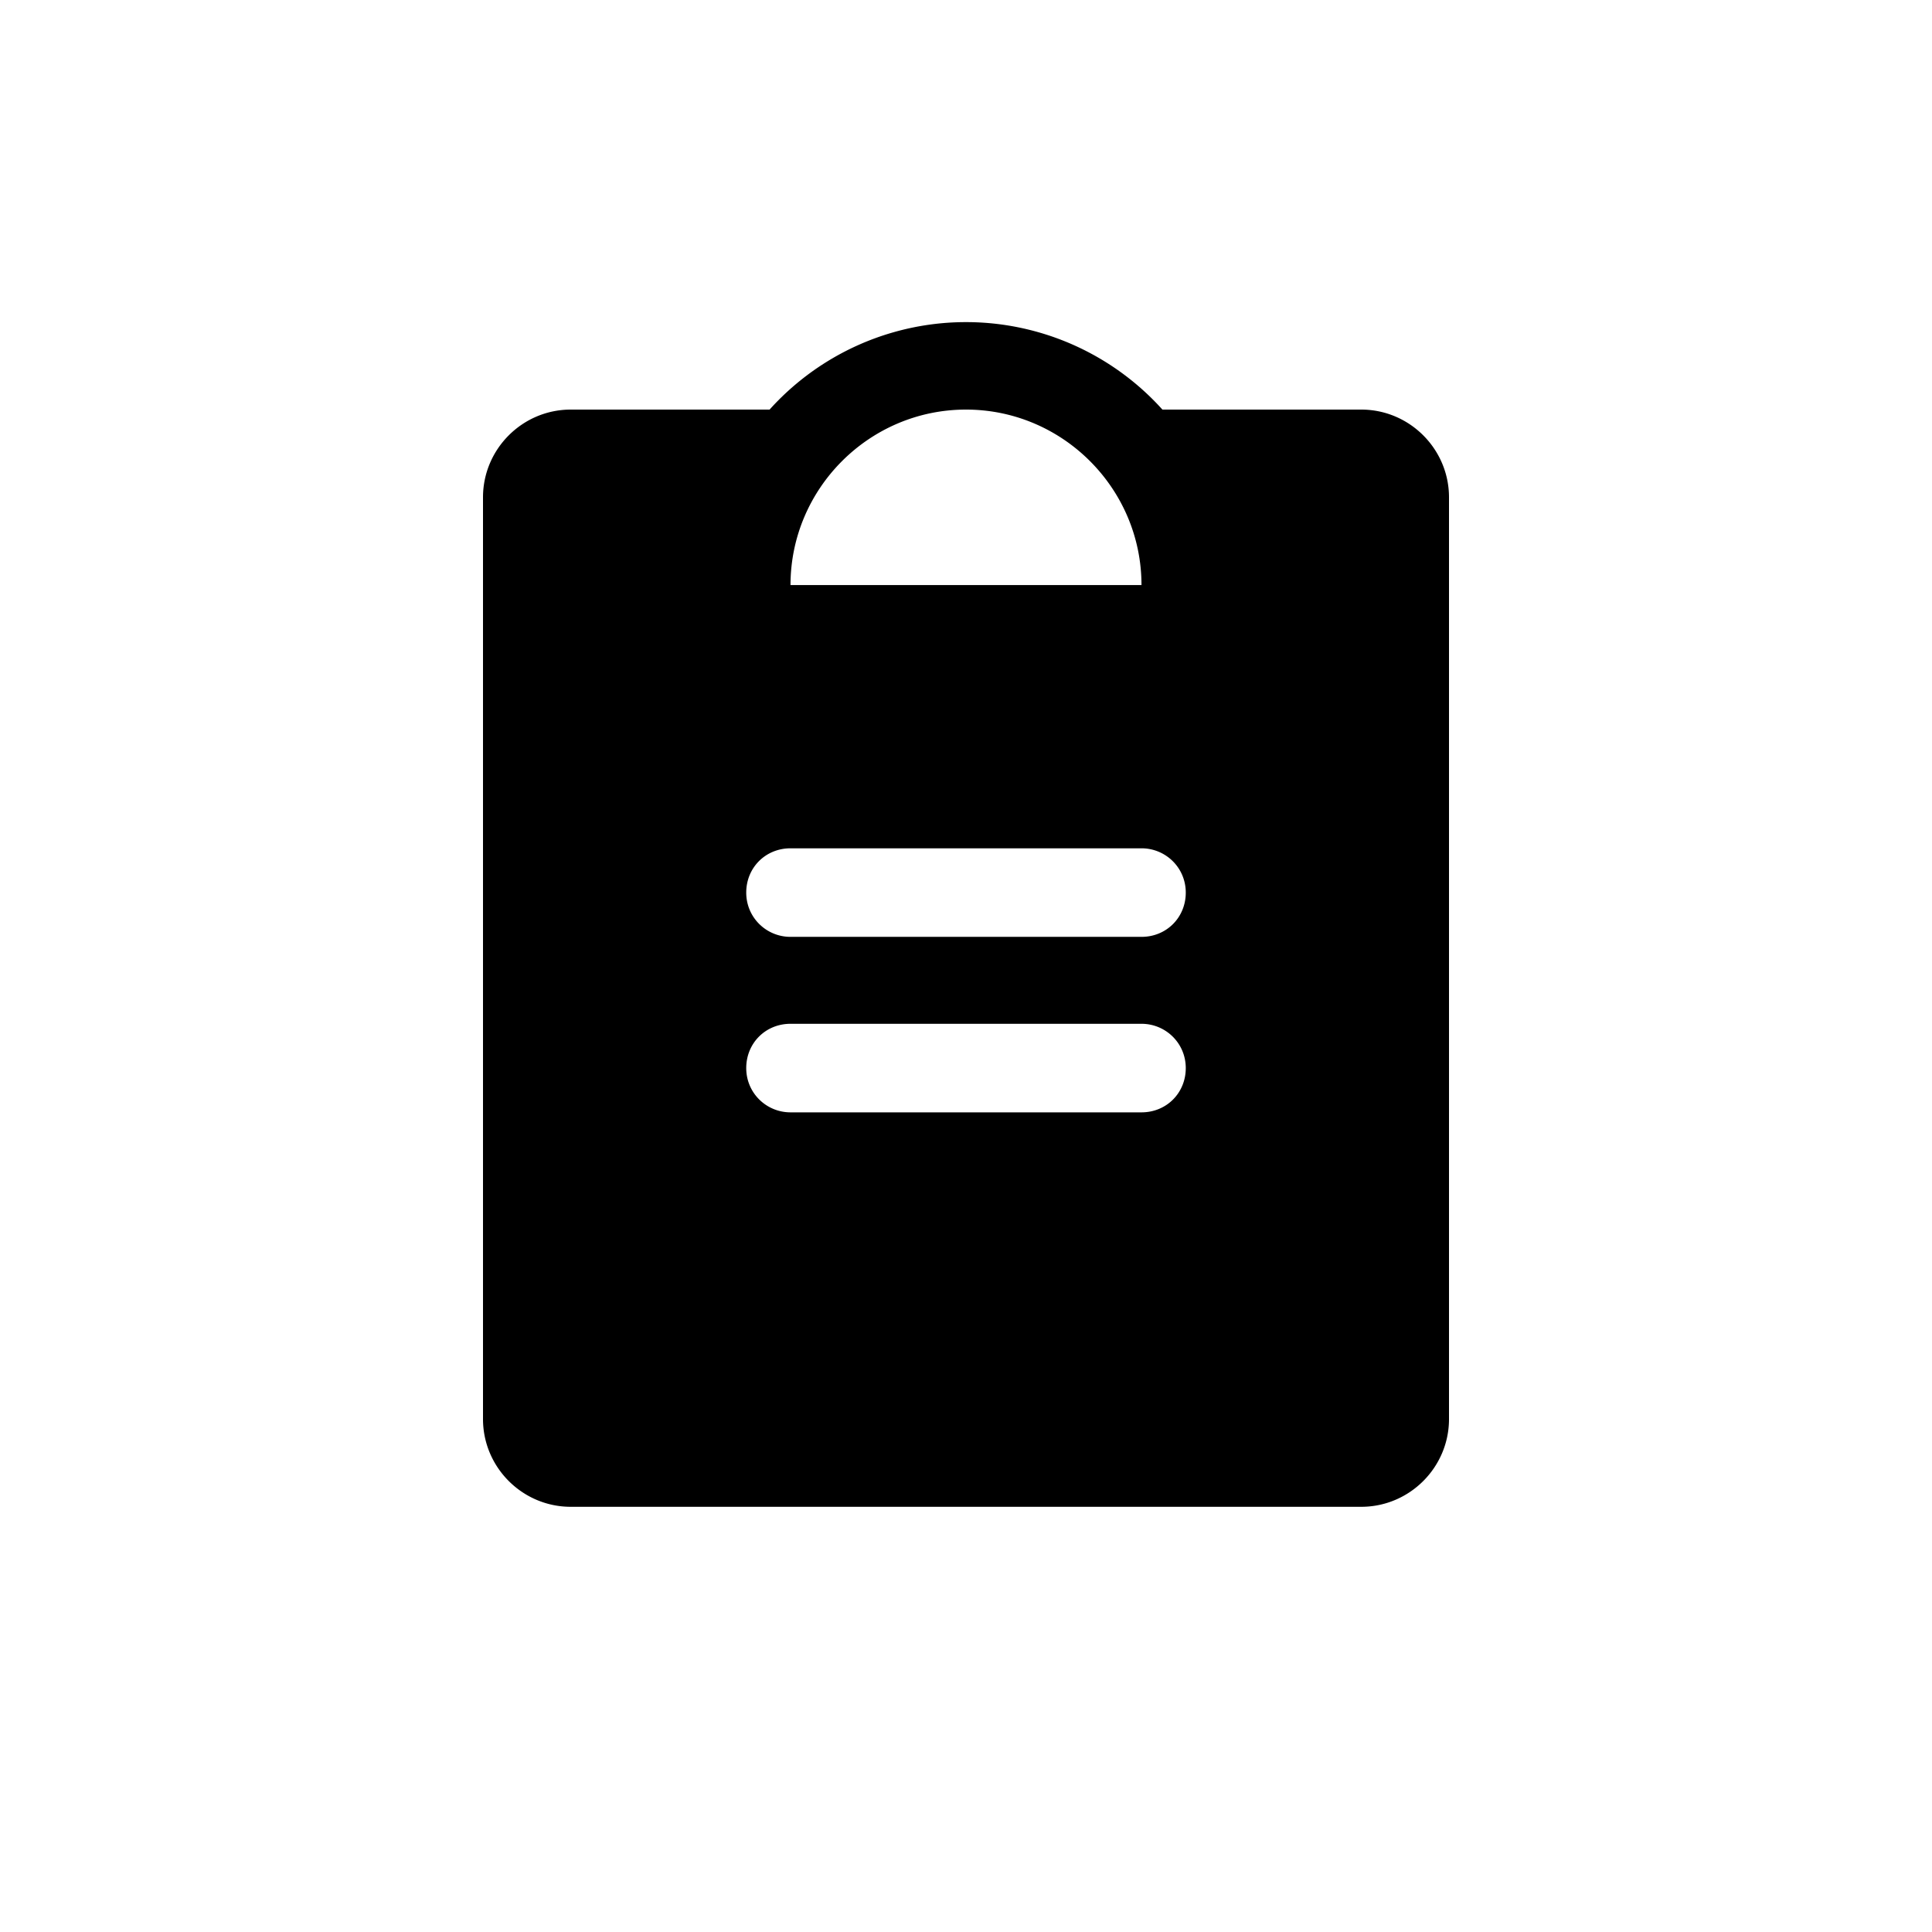<?xml version="1.0" encoding="utf-8"?><svg width="24" height="24" xmlns="http://www.w3.org/2000/svg" viewBox="0 0 24 24"><path d="M16.91 5.088h-2.47a3.283 3.283 0 0 0-4.88 0H7.09c-.6 0-1.09.49-1.09 1.09v11.45c0 .6.49 1.09 1.09 1.09h9.82c.6 0 1.09-.49 1.09-1.09V6.178c0-.6-.49-1.09-1.09-1.09Zm-4.91 0c1.2 0 2.18.98 2.18 2.18H9.82c0-1.2.98-2.18 2.18-2.18Zm2.18 8.73H9.82c-.3 0-.55-.24-.55-.55 0-.31.24-.55.55-.55h4.36c.3 0 .55.24.55.55 0 .31-.24.55-.55.55Zm0-2.18H9.82c-.3 0-.55-.24-.55-.55 0-.31.24-.55.55-.55h4.36c.3 0 .55.24.55.55 0 .31-.24.55-.55.55Z"/></svg>